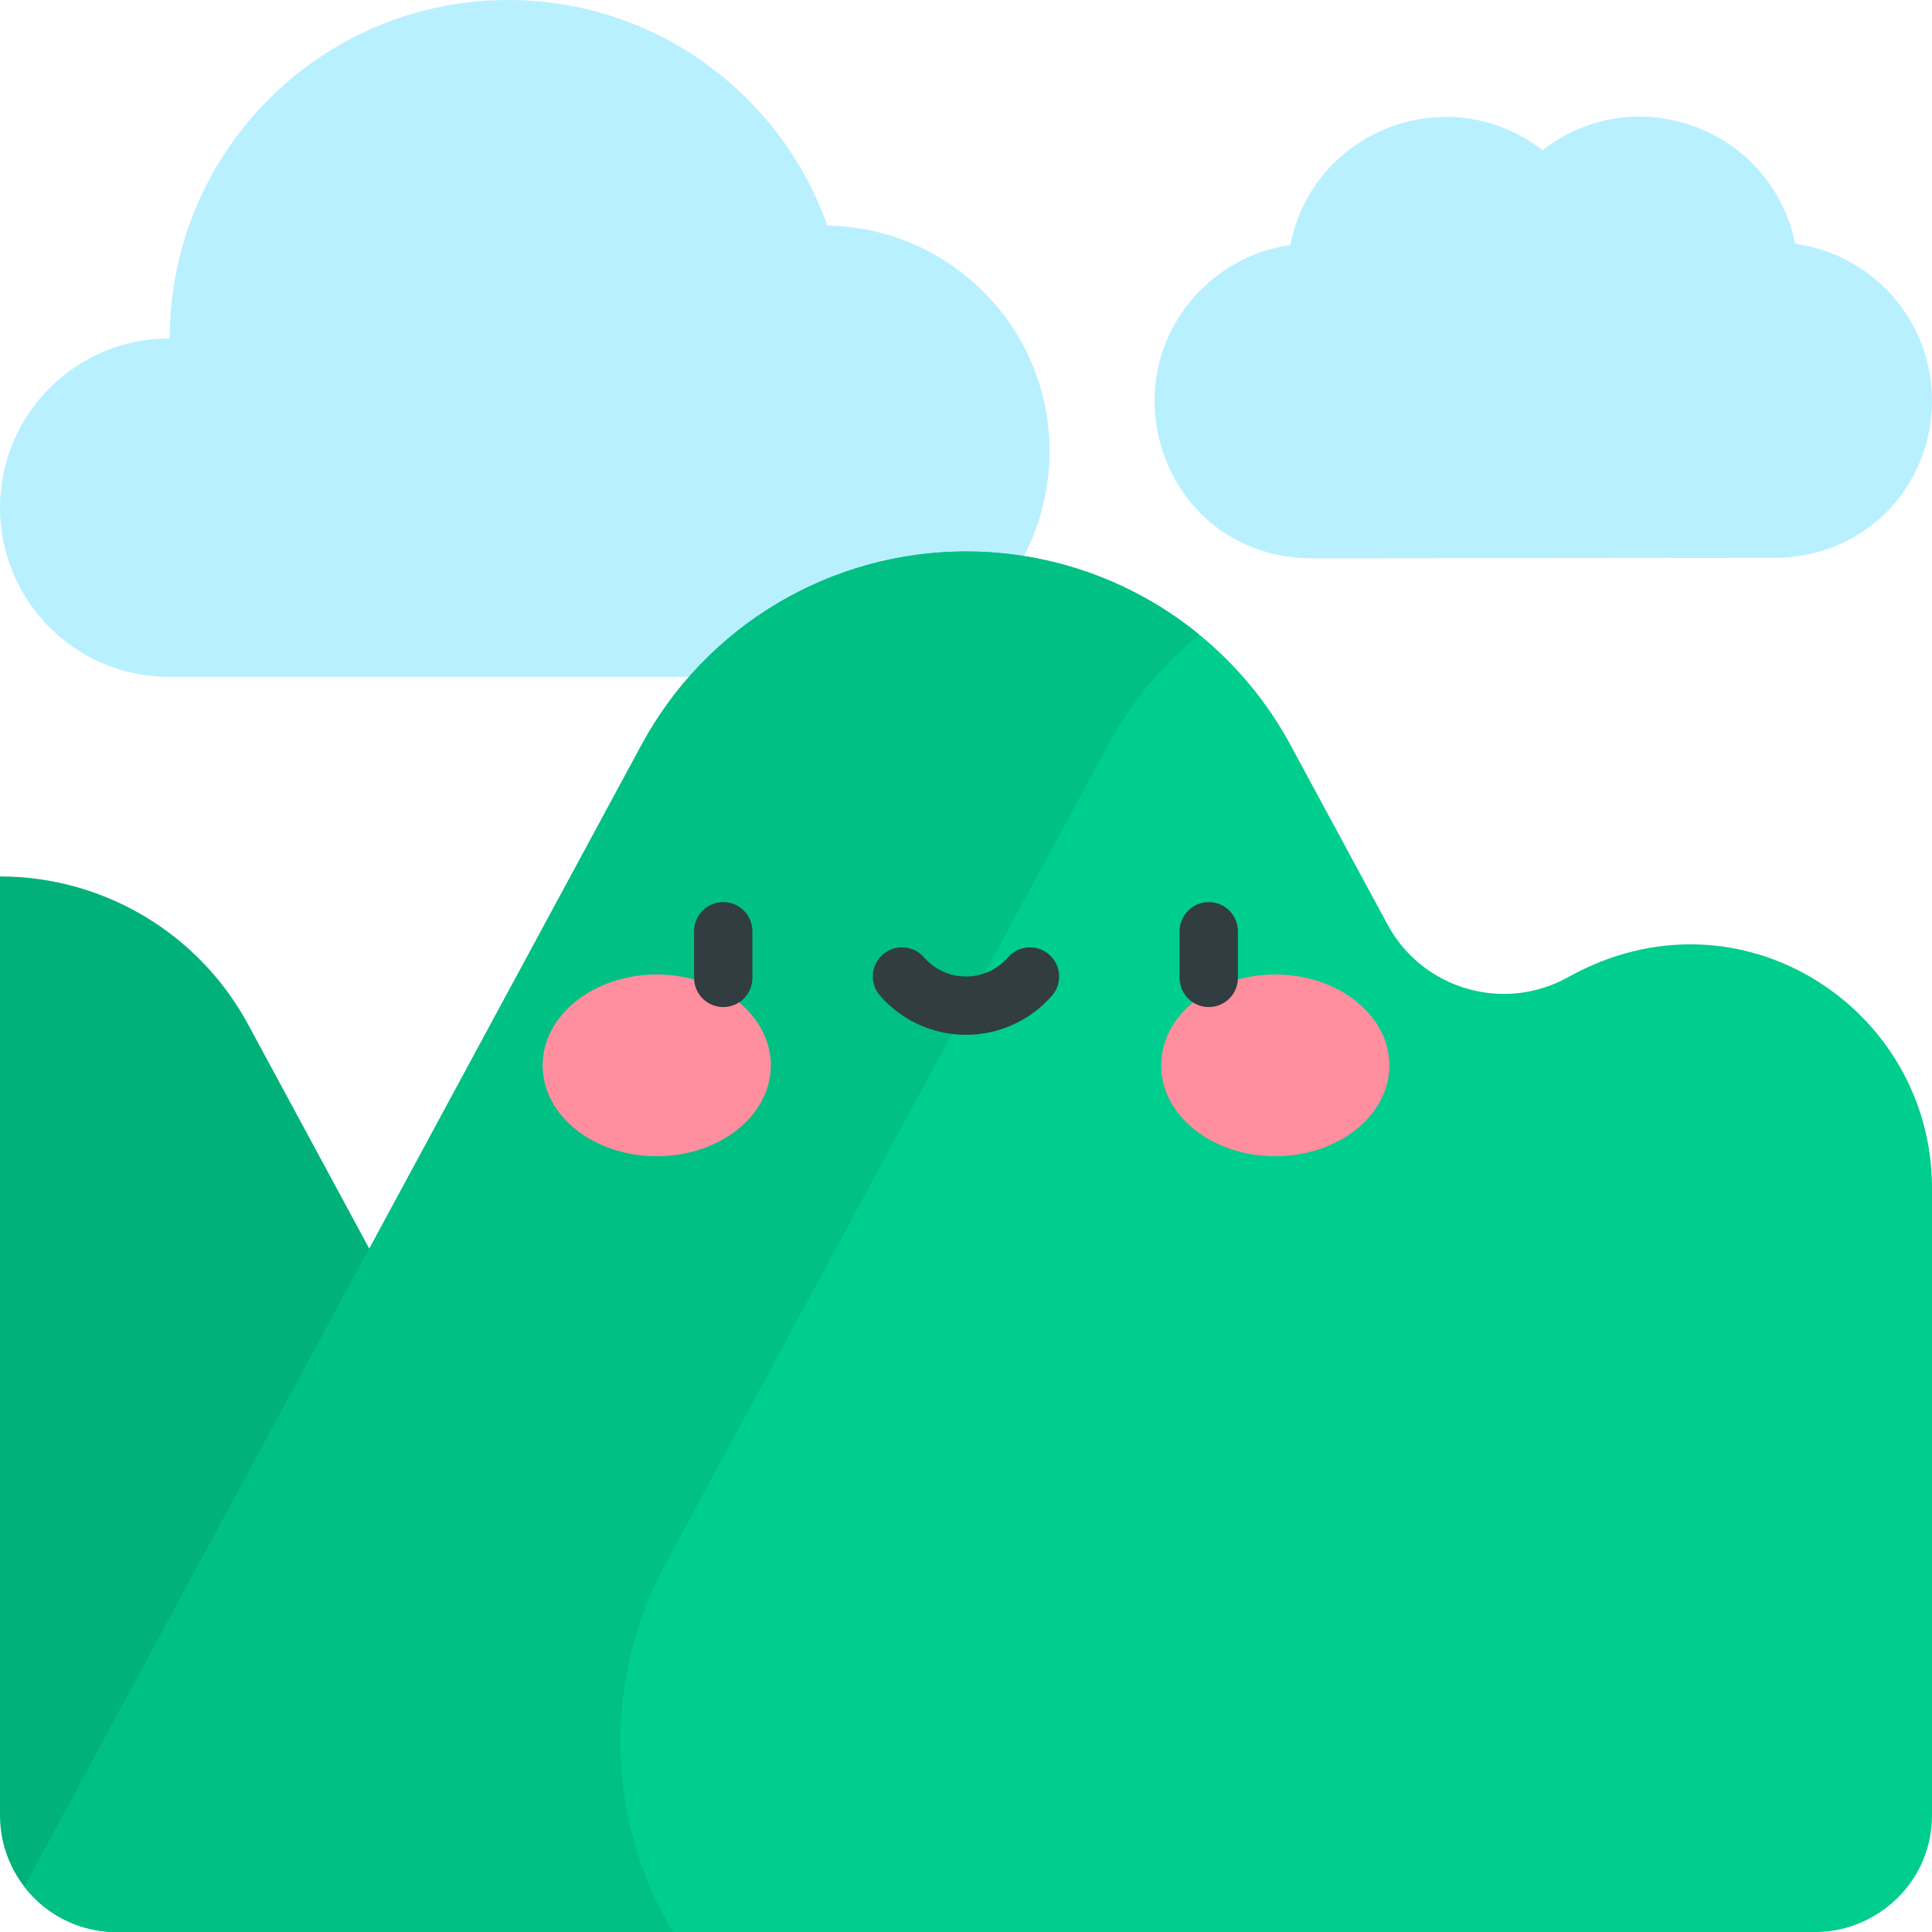 <svg id="Capa_1" enable-background="new 0 0 497 497" height="512" viewBox="0 0 497 497" width="512" xmlns="http://www.w3.org/2000/svg"><g><g fill="#b9f0ff"><path d="m43.664 87.066c.002-40.77 27.953-74.849 65.596-84.397 6.868-1.742 14.058-2.669 21.461-2.669 37.907 0 70.149 24.227 82.104 58.039v.004c31.155.413 57.175 25.864 57.175 58.048 0 32.058-25.988 58.045-58.046 58.045h-123.513-44.906c-24.044.001-43.535-19.49-43.535-43.533 0-24.359 19.908-43.664 43.664-43.537z"/><path d="m461.797 62.717c-5.949-29.511-40.972-42.751-64.976-24.089-24.122-18.603-59.118-5.242-64.889 24.414-8.744 1.23-16.81 5.257-23.138 11.639-24.747 24.971-8.364 68.975 28.833 68.941l118.769-.106c23.713-.021 40.604-18.765 40.604-40.28v-.544c-.187-20.462-15.487-37.32-35.203-39.975z"/></g><g><path d="m63.815 263.511c-12.668-23.441-37.169-38.049-63.814-38.049l-.001 241.538c0 16.569 13.431 30 30 30h160z" fill="#00b27a"/><path d="m497 467-.001-161.392c0-46.252-49.515-78.85-93.59-54.247-16.55 9.238-37.456 3.153-46.467-13.521l-24.978-46.218c-5.993-11.09-14.019-20.658-23.463-28.368-16.663-13.603-37.755-21.397-59.999-21.397h-.002-.002c-34.849 0-66.893 19.106-83.461 49.765l-158.75 293.757c5.488 7.075 14.066 11.621 23.713 11.621h143.11 31.03 262.86c12.275 0 23.573-7.767 27.995-19.206 1.328-3.436 2.005-7.111 2.005-10.794z" fill="#00ce8e"/><path d="m171.113 402.432 113.924-210.811c5.993-11.09 14.019-20.658 23.463-28.368-16.663-13.603-37.755-21.397-59.999-21.397h-.001-.002c-34.849 0-66.893 19.106-83.461 49.765l-158.75 293.758c5.488 7.075 14.066 11.621 23.713 11.621h143.11c-17.275-28.971-18.033-64.894-1.997-94.568z" fill="#00c084"/></g><g><g><g><ellipse cx="168.943" cy="274.063" fill="#ff8e9e" rx="29.355" ry="23.377"/></g><g><ellipse cx="328.057" cy="274.063" fill="#ff8e9e" rx="29.355" ry="23.377"/></g></g></g><g fill="#313d40"><path d="m186.051 232.06c-4.142 0-7.5 3.358-7.5 7.5v12c0 4.142 3.358 7.5 7.5 7.5s7.5-3.358 7.5-7.5v-12c0-4.142-3.358-7.5-7.5-7.5z"/><path d="m310.949 232.06c-4.142 0-7.5 3.358-7.5 7.5v12c0 4.142 3.358 7.5 7.5 7.5s7.5-3.358 7.5-7.5v-12c0-4.142-3.358-7.5-7.5-7.5z"/><path d="m269.892 245.548c-3.123-2.721-7.861-2.396-10.582.727-2.729 3.132-6.669 4.929-10.81 4.929s-8.081-1.796-10.81-4.929c-2.721-3.123-7.459-3.447-10.582-.727-3.123 2.722-3.448 7.459-.727 10.582 5.579 6.402 13.641 10.073 22.119 10.073s16.54-3.671 22.119-10.073c2.721-3.123 2.396-7.86-.727-10.582z"/></g></g></svg>